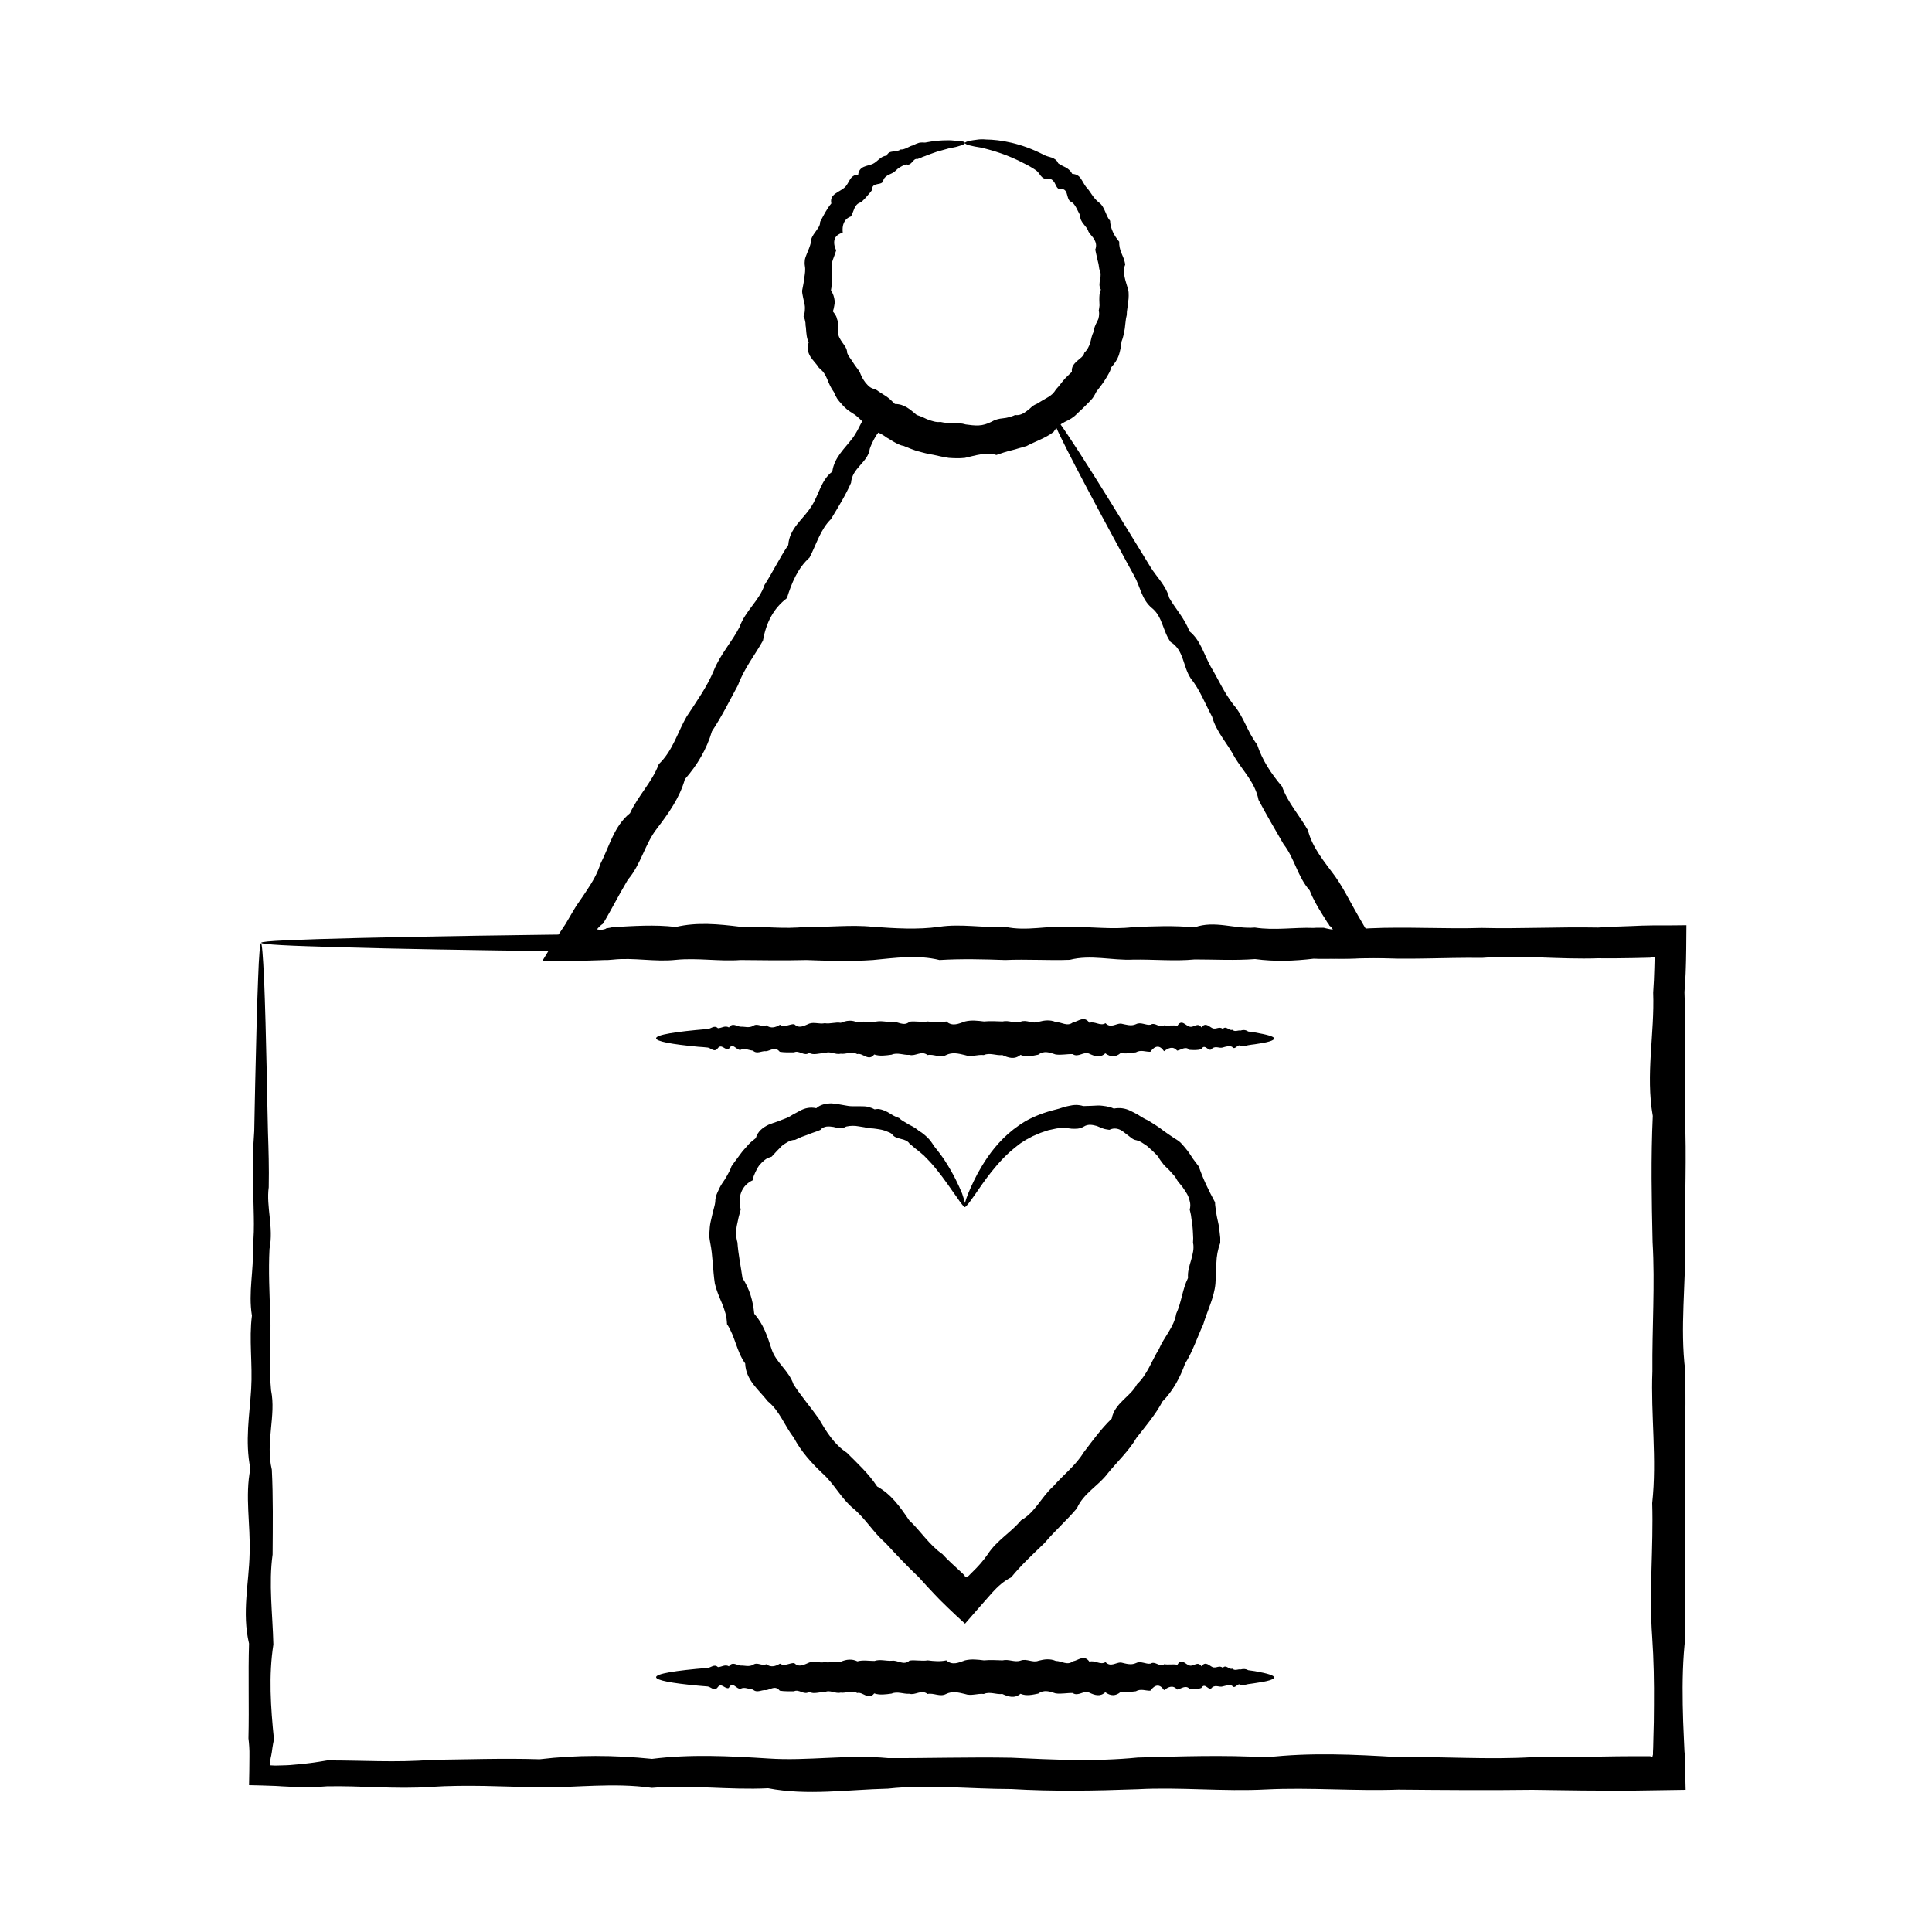 <?xml version="1.0" encoding="utf-8"?>
<!-- Generator: Adobe Illustrator 26.3.1, SVG Export Plug-In . SVG Version: 6.00 Build 0)  -->
<svg version="1.1" id="Capa_1" xmlns="http://www.w3.org/2000/svg" xmlns:xlink="http://www.w3.org/1999/xlink" x="0px" y="0px"
	 viewBox="0 0 100 100" style="enable-background:new 0 0 100 100;" xml:space="preserve">
<g>
	<g id="XMLID_21656_">
		<g id="XMLID_21662_">
			<path d="M13.51,48.82c0.05,0,0.1,0.64,0.16,1.87c0.05,1.23,0.1,3.04,0.15,5.38c0.01,0.78,0.03,1.62,0.05,2.52
				c0.03,0.9,0.06,1.85,0.04,2.86c-0.14,1.01,0.26,2.07,0.04,3.19c-0.06,1.12,0,2.29,0.04,3.51c0.05,1.22-0.09,2.49,0.04,3.81
				c0.27,1.32-0.3,2.69,0.04,4.11c0.07,1.42,0.05,2.88,0.04,4.39c-0.21,1.51,0,3.06,0.04,4.66c-0.25,1.6-0.14,3.24,0.03,4.91
				c-0.03,0.15-0.06,0.29-0.08,0.44l-0.03,0.22l-0.02,0.11l-0.01,0.06c-0.04,0.15-0.06,0.33-0.08,0.51
				c0.15,0.01,0.31,0.02,0.48,0.01c0.12,0,0.24-0.01,0.36-0.01c0.14-0.01,0.28-0.01,0.42-0.03c0.56-0.04,1.13-0.12,1.71-0.22
				c1.76-0.01,3.56,0.12,5.39-0.03c1.83-0.02,3.71-0.09,5.61-0.03c1.91-0.23,3.85-0.22,5.82-0.02c1.97-0.25,3.98-0.15,6.02-0.02
				c2.04,0.14,4.11-0.22,6.2-0.02c2.1,0.01,4.22-0.06,6.38-0.02c2.15,0.1,4.33,0.21,6.54-0.01c2.21-0.06,4.43-0.14,6.68-0.01
				c2.25-0.26,4.52-0.15,6.82-0.01c2.29-0.04,4.61,0.14,6.94,0c1.17,0.02,2.34-0.01,3.51-0.03c0.59-0.01,1.18-0.02,1.77-0.02l0.44,0
				l0.22,0l0.11,0c0.01,0,0.01,0,0.02,0c0.03,0.01,0.08,0.02,0.13,0.03l0,0c0.01-0.03,0.02-0.07,0.03-0.12c0-0.01,0-0.01,0-0.02
				l0-0.11l0.01-0.22l0.01-0.44c0.02-0.59,0.03-1.18,0.03-1.77c0.01-1.17-0.01-2.35-0.09-3.51c-0.17-2.33,0.07-4.65,0-6.94
				c0.25-2.29-0.08-4.57,0.01-6.82c-0.02-2.25,0.14-4.48,0.01-6.69c-0.05-2.2-0.09-4.38,0.01-6.53c-0.38-2.15,0.1-4.28,0.02-6.38
				c0.03-0.43,0.05-0.86,0.06-1.28l0.01-0.38c0-0.06,0-0.11,0-0.17c-0.08,0-0.17,0.01-0.24,0.02c-0.29,0.01-0.57,0.01-0.85,0.02
				c-0.61,0.01-1.21,0.02-1.82,0.01c-2.04,0.07-4.05-0.18-6.02-0.02c-1.97-0.03-3.92,0.12-5.82-0.02c-1.91,0.19-3.78-0.16-5.61-0.03
				c-1.83,0-3.63,0.01-5.39-0.03c-1.76-0.3-3.48-0.05-5.16-0.03c-1.68-0.03-3.32,0.17-4.91-0.03c-1.6-0.02-3.15-0.15-4.66-0.04
				c-1.51,0.04-2.97-0.43-4.39-0.04c-1.42,0.07-2.79-0.3-4.11-0.04c-1.32,0.24-2.59-0.03-3.81-0.04c-1.22-0.02-2.39-0.03-3.51-0.04
				c-5.03-0.06-8.98-0.13-11.68-0.21c-1.35-0.04-2.38-0.07-3.08-0.11c-0.7-0.04-1.06-0.08-1.06-0.12c0-0.05,0.45-0.09,1.3-0.13
				c0.86-0.04,2.13-0.08,3.78-0.12c3.3-0.08,8.13-0.16,14.24-0.22c1.22-0.01,2.49-0.22,3.81-0.04c1.32,0,2.69-0.16,4.11-0.04
				c1.42-0.27,2.88-0.05,4.39-0.04c1.51-0.01,3.06,0.07,4.66-0.04c1.6-0.16,3.24,0.08,4.91-0.03c1.68,0.17,3.4,0.12,5.16-0.03
				c1.76,0.16,3.56-0.04,5.39-0.03c1.83,0.25,3.71,0.08,5.61-0.03c1.91-0.09,3.85,0.04,5.82-0.02c1.97,0.05,3.98-0.06,6.02-0.02
				c0.6-0.04,1.21-0.06,1.81-0.08L85,47.91l0.53-0.01c0.59,0,1.17,0,1.76-0.01c0,0.41-0.01,0.82-0.01,1.22l-0.01,0.61l-0.01,0.35
				c-0.01,0.43-0.04,0.85-0.07,1.28c0.08,2.1,0.02,4.22,0.02,6.38c0.1,2.15-0.01,4.33,0.01,6.53c0.05,2.21-0.27,4.43,0.01,6.69
				c0.04,2.25-0.04,4.52,0.01,6.82c-0.03,2.29-0.07,4.61,0,6.94c-0.14,1.17-0.16,2.34-0.14,3.51c0.01,0.59,0.03,1.18,0.06,1.77
				l0.02,0.44l0.01,0.22l0.01,0.11l0.01,0.2c0.01,0.56,0.03,1.12,0.04,1.68v0c-0.89,0.01-1.77,0.03-2.65,0.04
				c-0.59,0.01-1.18,0.01-1.77,0c-1.18,0-2.35-0.03-3.51-0.04c-2.33,0.03-4.65,0.01-6.94-0.01c-2.29,0.08-4.57-0.12-6.82-0.01
				c-2.25,0.12-4.48-0.13-6.68-0.01c-2.2,0.08-4.38,0.12-6.54-0.01c-2.15,0-4.28-0.25-6.38-0.02c-2.1,0.05-4.17,0.37-6.2-0.02
				c-2.04,0.1-4.04-0.19-6.02-0.02c-1.97-0.28-3.92-0.01-5.82-0.02c-1.91-0.05-3.78-0.15-5.61-0.03c-1.83,0.13-3.63-0.07-5.39-0.03
				c-0.57,0.05-1.14,0.05-1.71,0.03l-0.42-0.02l-0.21-0.01l-0.14-0.01l-0.18-0.01c-0.46-0.02-0.92-0.03-1.37-0.04
				c0.01-0.5,0.02-0.99,0.02-1.47l0-0.18l0-0.11l-0.01-0.22c-0.01-0.15-0.02-0.29-0.04-0.44c0.04-1.68-0.02-3.32,0.03-4.91
				c-0.38-1.6,0-3.15,0.03-4.66c0.05-1.51-0.25-2.97,0.04-4.39c-0.29-1.42-0.04-2.79,0.04-4.11c0.08-1.32-0.12-2.59,0.04-3.81
				c-0.2-1.22,0.11-2.39,0.04-3.51c0.13-1.12,0.01-2.18,0.04-3.19c-0.05-1.01-0.03-1.96,0.04-2.86c0.02-0.9,0.03-1.74,0.05-2.52
				c0.05-2.34,0.1-4.15,0.15-5.38C13.4,49.46,13.46,48.82,13.51,48.82z"/>
		</g>
		<g id="XMLID_21661_">
			<path d="M54.4,21.39c0.02,0.02-0.04,0.09-0.15,0.19c-0.06,0.05-0.13,0.12-0.22,0.19c-0.09,0.07-0.2,0.15-0.33,0.23
				c-0.51,0.33-1.33,0.77-2.5,1.01c-0.2,0.03-0.4,0.06-0.61,0.1c-0.21,0.02-0.43,0.03-0.66,0.05c-0.23,0-0.47,0.02-0.71,0
				c-0.12-0.01-0.25-0.02-0.37-0.03c-0.06-0.01-0.13-0.02-0.19-0.02c-0.06-0.01-0.12-0.03-0.19-0.04c-0.12-0.06-0.25-0.09-0.38-0.1
				c-0.13-0.02-0.27-0.03-0.41-0.04c-0.28-0.01-0.57-0.08-0.8-0.28c-0.13-0.07-0.25-0.14-0.39-0.2c-0.07-0.03-0.13-0.06-0.2-0.09
				l-0.1-0.05l-0.09-0.04c-0.16-0.07-0.31-0.14-0.43-0.19l-0.02-0.01c-0.01,0-0.01,0.02-0.01,0.02l-0.03,0.06
				c-0.02,0.04-0.04,0.07-0.06,0.1c-0.04,0.07-0.09,0.13-0.13,0.2l-0.04,0.05l-0.05,0.08c-0.04,0.07-0.08,0.13-0.12,0.21
				c-0.07,0.14-0.14,0.29-0.19,0.44c-0.09,0.7-0.92,0.99-0.97,1.76c-0.28,0.64-0.66,1.25-1.04,1.88c-0.55,0.54-0.75,1.3-1.11,1.99
				c-0.61,0.55-0.92,1.3-1.17,2.1c-0.71,0.54-1.08,1.29-1.24,2.2c-0.42,0.75-0.98,1.45-1.29,2.3c-0.43,0.79-0.83,1.61-1.35,2.39
				c-0.27,0.92-0.75,1.74-1.4,2.48c-0.27,0.96-0.84,1.76-1.45,2.56c-0.62,0.79-0.82,1.85-1.5,2.64c-0.26,0.44-0.51,0.89-0.76,1.35
				c-0.13,0.23-0.25,0.46-0.38,0.68l-0.1,0.17l-0.01,0.02l-0.01,0.01c-0.01,0.02-0.03,0.04-0.04,0.06C31.1,47.88,31,47.98,30.9,48.1
				c0.06,0.02,0.17,0.03,0.28,0.02c0.06-0.01,0.11-0.02,0.16-0.04c0.01-0.01,0.02-0.01,0.03-0.02c0.01,0,0-0.01,0.02-0.01l0.06-0.01
				c0.09-0.01,0.17-0.03,0.26-0.05c1.08-0.06,2.17-0.14,3.27-0.01c1.1-0.26,2.21-0.15,3.34-0.01c1.12-0.04,2.26,0.14,3.4,0
				c1.14,0.04,2.29-0.12,3.45,0c1.16,0.08,2.31,0.16,3.45,0c1.14-0.17,2.28,0.07,3.4,0c1.12,0.25,2.24-0.08,3.34,0.01
				c1.1-0.02,2.19,0.14,3.27,0.01c1.08-0.05,2.14-0.09,3.2,0.01c1.05-0.38,2.09,0.1,3.12,0.01c1.03,0.16,2.04-0.02,3.04,0.02
				c0.09-0.01,0.19-0.01,0.28-0.01h0.14h0.07c0.02,0,0.01,0,0.02,0c0.04,0,0.08,0.02,0.13,0.03c0.1,0.02,0.25,0.06,0.36,0.06
				c-0.04-0.06-0.09-0.14-0.18-0.2c-0.02-0.05-0.05-0.1-0.09-0.15l-0.03-0.03l-0.01-0.02l-0.04-0.07l-0.19-0.3
				c-0.25-0.4-0.49-0.81-0.66-1.25c-0.63-0.71-0.79-1.68-1.35-2.39c-0.45-0.78-0.9-1.54-1.3-2.3c-0.17-0.89-0.81-1.5-1.23-2.2
				c-0.38-0.73-0.96-1.32-1.17-2.1c-0.37-0.69-0.64-1.41-1.11-1.99c-0.41-0.62-0.35-1.47-1.04-1.88c-0.41-0.57-0.42-1.33-0.97-1.76
				c-0.53-0.44-0.61-1.12-0.9-1.64c-0.29-0.52-0.56-1.03-0.82-1.51c-2.35-4.33-3.63-6.84-3.49-6.92c0.08-0.04,0.58,0.67,1.46,2.03
				c0.88,1.36,2.12,3.37,3.68,5.92c0.31,0.51,0.8,0.95,0.97,1.6c0.32,0.56,0.8,1.06,1.04,1.72c0.58,0.46,0.75,1.2,1.11,1.84
				c0.38,0.63,0.68,1.33,1.17,1.96c0.53,0.6,0.72,1.41,1.23,2.07c0.26,0.8,0.72,1.5,1.29,2.17c0.29,0.83,0.9,1.49,1.34,2.27
				c0.23,0.9,0.84,1.61,1.4,2.37c0.27,0.38,0.5,0.79,0.73,1.21L70,46.87c0.09,0.17,0.19,0.33,0.28,0.5
				c0.21,0.37,0.42,0.73,0.66,1.11c0.2,0.37,0.41,0.73,0.63,1.11c-0.64,0-1.28,0.02-1.94,0.03c-0.34,0-0.67,0.01-1.01,0.01l-0.33,0
				L68,49.62c-1,0.12-2.01,0.16-3.04,0.02c-1.03,0.08-2.07,0.02-3.12,0.02c-1.05,0.1-2.12-0.01-3.2,0.01
				c-1.08,0.05-2.17-0.27-3.27,0.01c-1.1,0.04-2.22-0.04-3.34,0.01c-1.12-0.04-2.26-0.07-3.4,0c-1.14-0.28-2.29-0.11-3.45,0
				c-1.16,0.08-2.31,0.04-3.45,0c-1.14,0.03-2.28,0.01-3.4,0c-1.12,0.08-2.24-0.12-3.34-0.01c-1.1,0.12-2.19-0.13-3.27-0.01
				l-0.26,0.02l-0.06,0l-0.11,0l-0.25,0.01c-0.33,0.01-0.66,0.02-0.99,0.03c-0.67,0.01-1.34,0.02-1.98,0.01
				c0.39-0.65,0.79-1.31,1.2-1.91c0.12-0.21,0.25-0.42,0.37-0.63l0.18-0.3l0.11-0.16c0.15-0.22,0.3-0.43,0.44-0.65
				c0.29-0.43,0.55-0.88,0.71-1.38c0.47-0.92,0.7-1.95,1.53-2.62c0.42-0.91,1.15-1.62,1.49-2.54c0.73-0.7,0.97-1.65,1.44-2.46
				c0.51-0.78,1.05-1.53,1.4-2.37c0.33-0.84,0.95-1.5,1.34-2.27c0.29-0.83,1.03-1.37,1.29-2.17c0.44-0.69,0.79-1.42,1.23-2.07
				c0.06-0.87,0.77-1.33,1.17-1.96c0.42-0.61,0.51-1.39,1.11-1.84c0.1-0.74,0.65-1.2,1.04-1.72c0.1-0.13,0.18-0.27,0.26-0.41
				c0.09-0.17,0.17-0.34,0.26-0.5c0.11-0.21,0.23-0.43,0.35-0.63c0.06-0.1,0.12-0.2,0.18-0.28c0.03-0.04,0.06-0.09,0.09-0.13
				l0.02-0.03c0.01-0.01,0.01-0.03,0.03-0.01l0.08,0.06c0.35,0.1,0.77,0.4,1.12,0.66c0.05,0.04,0.07,0.05,0.1,0.08l0.08,0.06
				c0.05,0.04,0.11,0.08,0.17,0.11c0.11,0.07,0.23,0.13,0.35,0.17c0.22,0.15,0.45,0.25,0.7,0.3c0.12,0.03,0.24,0.06,0.36,0.08
				c0.12,0.02,0.23,0.04,0.35,0.07c0.06,0.01,0.12,0.01,0.17,0.02c0.06,0,0.12,0.01,0.17,0.01c0.11,0.01,0.22,0.02,0.33,0.04
				c0.22,0.03,0.43,0.05,0.64,0.1c0.21,0,0.41,0,0.61,0c0.2-0.01,0.39-0.03,0.57-0.04c1.09-0.14,1.91-0.45,2.45-0.69
				c0.13-0.06,0.26-0.11,0.35-0.16c0.1-0.05,0.19-0.09,0.26-0.12C54.31,21.39,54.39,21.37,54.4,21.39z"/>
		</g>
		<g id="XMLID_21660_">
			<path d="M49.95,7.4c0,0.05-0.13,0.11-0.38,0.18c-0.12,0.04-0.28,0.06-0.46,0.1c-0.18,0.05-0.38,0.11-0.61,0.17
				c-0.15,0.05-0.31,0.11-0.48,0.17c-0.08,0.04-0.17,0.07-0.26,0.1c-0.09,0.04-0.18,0.08-0.27,0.11c-0.24-0.06-0.29,0.37-0.57,0.28
				c-0.11,0.02-0.21,0.07-0.31,0.13c-0.05,0.03-0.1,0.06-0.15,0.1c-0.04,0.04-0.09,0.08-0.13,0.12c-0.18,0.17-0.48,0.17-0.6,0.44
				c-0.02,0.19-0.17,0.2-0.32,0.23c-0.15,0.03-0.29,0.09-0.27,0.3c-0.08,0.12-0.18,0.22-0.27,0.33c-0.09,0.11-0.2,0.21-0.3,0.31
				c-0.18,0.04-0.27,0.16-0.34,0.3c-0.06,0.14-0.11,0.29-0.18,0.43c-0.37,0.13-0.47,0.46-0.43,0.84c-0.11,0.03-0.2,0.08-0.28,0.14
				c-0.07,0.06-0.12,0.13-0.14,0.21c-0.05,0.16-0.02,0.36,0.08,0.57c-0.05,0.16-0.11,0.32-0.17,0.48c-0.03,0.08-0.05,0.16-0.06,0.25
				c-0.01,0.09,0,0.18,0.03,0.27c-0.01,0.17-0.03,0.35-0.03,0.53c0,0.18,0,0.35-0.04,0.53c0.05,0.09,0.1,0.18,0.13,0.27
				c0.03,0.09,0.05,0.18,0.06,0.27c0.01,0.09,0,0.18-0.02,0.27c-0.01,0.09-0.04,0.19-0.07,0.29c0.07,0.08,0.13,0.17,0.17,0.25
				c0.02,0.04,0.03,0.09,0.04,0.13c0.02,0.04,0.03,0.09,0.04,0.13c0.04,0.18,0.03,0.38,0.02,0.58c0,0.2,0.12,0.37,0.23,0.53
				c0.11,0.16,0.24,0.31,0.24,0.53c0.02,0.04,0.04,0.09,0.06,0.13c0.02,0.04,0.05,0.08,0.08,0.12c0.06,0.08,0.11,0.16,0.17,0.25
				c0.1,0.17,0.24,0.32,0.34,0.49c0.04,0.1,0.08,0.19,0.13,0.29c0.05,0.09,0.11,0.18,0.17,0.26c0.07,0.08,0.14,0.16,0.22,0.22
				c0.08,0.06,0.19,0.1,0.31,0.13c0.17,0.12,0.34,0.23,0.52,0.34c0.17,0.11,0.32,0.26,0.47,0.41c0.49,0,0.78,0.28,1.13,0.57
				c0.1,0.03,0.2,0.07,0.3,0.11c0.1,0.04,0.19,0.1,0.29,0.13c0.2,0.07,0.41,0.15,0.64,0.12c0.21,0.05,0.43,0.06,0.65,0.07
				c0.22-0.01,0.44-0.01,0.66,0.06c0.22,0.03,0.44,0.06,0.67,0.05c0.22-0.01,0.44-0.08,0.64-0.18c0.2-0.12,0.4-0.17,0.62-0.19
				c0.11-0.01,0.21-0.03,0.32-0.06c0.1-0.03,0.21-0.06,0.3-0.11c0.12,0.02,0.23,0,0.33-0.04c0.1-0.04,0.19-0.1,0.28-0.17l0.13-0.1
				c0.04-0.04,0.08-0.07,0.12-0.11c0.08-0.07,0.17-0.12,0.27-0.16c0.18-0.11,0.36-0.22,0.54-0.32c0.19-0.1,0.34-0.24,0.45-0.43
				c0.07-0.08,0.14-0.15,0.2-0.23c0.06-0.08,0.12-0.16,0.19-0.24c0.07-0.08,0.13-0.15,0.21-0.22c0.07-0.07,0.14-0.14,0.22-0.21
				c-0.03-0.27,0.11-0.41,0.25-0.55c0.08-0.07,0.16-0.13,0.24-0.2c0.04-0.04,0.07-0.07,0.1-0.11c0.03-0.04,0.04-0.09,0.06-0.14
				c0.15-0.14,0.24-0.32,0.3-0.51c0.05-0.19,0.08-0.38,0.17-0.56c0.02-0.19,0.1-0.37,0.19-0.54c0.02-0.04,0.04-0.09,0.06-0.13
				c0.01-0.05,0.02-0.09,0.03-0.14c0.01-0.09,0.02-0.19-0.01-0.29c0.02-0.09,0.03-0.18,0.04-0.27c0-0.09-0.01-0.19-0.01-0.28
				c0-0.09,0-0.18,0.01-0.27c0.01-0.09,0.04-0.18,0.07-0.27c-0.11-0.18-0.07-0.35-0.04-0.53c0.04-0.18,0.05-0.36-0.04-0.53
				c-0.01-0.09-0.03-0.17-0.04-0.26c-0.02-0.08-0.04-0.17-0.06-0.25c-0.04-0.16-0.07-0.33-0.11-0.5c0.08-0.2,0.04-0.37-0.05-0.52
				c-0.04-0.08-0.09-0.14-0.15-0.21c-0.06-0.06-0.11-0.13-0.15-0.2c-0.1-0.32-0.45-0.47-0.43-0.84c-0.07-0.14-0.14-0.28-0.21-0.41
				c-0.07-0.13-0.16-0.26-0.31-0.32c-0.11-0.09-0.13-0.27-0.18-0.42c-0.05-0.15-0.15-0.26-0.39-0.21c-0.13-0.06-0.17-0.22-0.24-0.34
				c-0.08-0.12-0.17-0.22-0.35-0.19c-0.34,0.04-0.4-0.3-0.6-0.44c-0.05-0.03-0.1-0.07-0.15-0.1c-0.05-0.03-0.1-0.06-0.15-0.09
				c-0.1-0.06-0.2-0.11-0.3-0.16c-0.88-0.47-1.65-0.68-2.19-0.82C50.25,7.56,49.95,7.48,49.95,7.4c0-0.04,0.09-0.08,0.28-0.12
				c0.09-0.02,0.21-0.03,0.34-0.05c0.07-0.01,0.14-0.02,0.22-0.02c0.08,0,0.16,0,0.25,0.01c0.71,0.01,1.79,0.17,3,0.8
				c0.23,0.13,0.6,0.1,0.73,0.43c0.12,0.09,0.26,0.15,0.4,0.22c0.14,0.08,0.25,0.18,0.33,0.33c0.21,0.01,0.35,0.1,0.44,0.24
				c0.1,0.14,0.17,0.3,0.27,0.43c0.12,0.12,0.21,0.27,0.31,0.41c0.1,0.15,0.21,0.28,0.36,0.4c0.32,0.23,0.33,0.66,0.58,0.95
				c0,0.1,0.02,0.2,0.04,0.3c0.03,0.09,0.06,0.18,0.1,0.27c0.08,0.18,0.19,0.34,0.33,0.51c-0.01,0.21,0.04,0.41,0.12,0.6
				c0.04,0.09,0.08,0.19,0.12,0.29c0.03,0.1,0.06,0.2,0.07,0.3c-0.1,0.23-0.07,0.43-0.03,0.64c0.04,0.21,0.12,0.42,0.18,0.64
				c0.03,0.11,0.03,0.22,0.03,0.33c0,0.11-0.01,0.22-0.03,0.33c-0.01,0.11-0.02,0.22-0.04,0.33c-0.02,0.11-0.03,0.22-0.03,0.34
				c-0.03,0.11-0.05,0.22-0.06,0.34l-0.02,0.17L58.22,17c-0.04,0.23-0.08,0.46-0.17,0.68c-0.02,0.24-0.07,0.48-0.14,0.71
				c-0.08,0.23-0.22,0.43-0.39,0.62c-0.02,0.06-0.04,0.12-0.06,0.18c-0.02,0.05-0.05,0.11-0.08,0.16c-0.06,0.11-0.12,0.21-0.19,0.32
				c-0.13,0.21-0.29,0.4-0.44,0.6c-0.05,0.11-0.12,0.22-0.19,0.33c-0.08,0.1-0.17,0.19-0.26,0.28l-0.27,0.27
				c-0.09,0.09-0.19,0.17-0.28,0.26c-0.17,0.19-0.4,0.32-0.64,0.43c-0.23,0.12-0.43,0.27-0.58,0.52c-0.42,0.32-0.93,0.48-1.4,0.73
				l-0.39,0.11c-0.13,0.04-0.25,0.08-0.39,0.11c-0.26,0.06-0.52,0.15-0.78,0.24c-0.29-0.1-0.56-0.08-0.82-0.03
				c-0.27,0.04-0.53,0.12-0.81,0.18c-0.28,0.03-0.55,0.02-0.83,0c-0.27-0.04-0.54-0.1-0.8-0.16c-0.27-0.04-0.53-0.11-0.79-0.18
				c-0.13-0.03-0.25-0.09-0.38-0.13l-0.37-0.15c-0.14-0.02-0.26-0.08-0.38-0.14c-0.12-0.06-0.23-0.13-0.34-0.2l-0.17-0.1
				c-0.05-0.04-0.11-0.08-0.16-0.11c-0.11-0.07-0.23-0.13-0.35-0.17c-0.26-0.08-0.44-0.28-0.63-0.45c-0.19-0.17-0.36-0.37-0.58-0.5
				c-0.11-0.07-0.22-0.14-0.32-0.22c-0.09-0.08-0.19-0.17-0.27-0.27c-0.09-0.09-0.17-0.19-0.24-0.29c-0.07-0.11-0.12-0.22-0.17-0.34
				c-0.15-0.2-0.25-0.43-0.34-0.66c-0.05-0.11-0.1-0.22-0.17-0.32c-0.04-0.05-0.07-0.1-0.12-0.14c-0.04-0.05-0.09-0.09-0.14-0.13
				c-0.13-0.21-0.32-0.38-0.45-0.59c-0.12-0.21-0.19-0.45-0.08-0.73c-0.11-0.21-0.12-0.46-0.14-0.68c0-0.06-0.01-0.12-0.02-0.17
				c0-0.06-0.01-0.12-0.01-0.17c-0.02-0.11-0.04-0.22-0.1-0.33c0.05-0.12,0.07-0.24,0.07-0.35c0.01-0.11,0-0.22-0.03-0.33
				c-0.02-0.11-0.05-0.22-0.07-0.33c-0.02-0.11-0.05-0.22-0.04-0.33c0.04-0.22,0.09-0.43,0.11-0.64c0.03-0.21,0.07-0.42,0.03-0.63
				c-0.02-0.11-0.01-0.22,0-0.32c0.02-0.1,0.06-0.2,0.1-0.3c0.08-0.19,0.16-0.38,0.21-0.58c-0.01-0.21,0.11-0.39,0.23-0.55
				c0.05-0.08,0.12-0.16,0.17-0.25c0.05-0.08,0.08-0.17,0.08-0.28c0.18-0.33,0.34-0.67,0.58-0.95c-0.06-0.26,0.06-0.4,0.21-0.51
				c0.15-0.11,0.33-0.19,0.46-0.3c0.13-0.11,0.2-0.27,0.29-0.42c0.09-0.15,0.22-0.26,0.43-0.26c0.02-0.21,0.13-0.33,0.28-0.4
				c0.15-0.07,0.32-0.09,0.46-0.15c0.27-0.12,0.42-0.42,0.73-0.43c0.03-0.08,0.08-0.13,0.14-0.17c0.06-0.03,0.13-0.04,0.2-0.05
				c0.14-0.02,0.28-0.02,0.37-0.1c0.27,0.01,0.45-0.18,0.67-0.22c0.1-0.06,0.2-0.1,0.3-0.13c0.1-0.02,0.21-0.02,0.31-0.01
				c0.19-0.03,0.37-0.07,0.54-0.09c0.26-0.02,0.48-0.03,0.68-0.03c0.2,0,0.36,0.03,0.49,0.04C49.81,7.3,49.95,7.34,49.95,7.4z"/>
		</g>
		<g id="XMLID_21659_">
			<path d="M49.96,62.48c-0.05,0.02-0.2-0.16-0.44-0.52c-0.26-0.35-0.6-0.89-1.12-1.52c-0.17-0.21-0.37-0.42-0.58-0.63
				c-0.12-0.1-0.23-0.2-0.36-0.3c-0.13-0.09-0.24-0.21-0.38-0.31c-0.09-0.15-0.27-0.21-0.45-0.25c-0.09-0.02-0.17-0.05-0.25-0.08
				c-0.08-0.03-0.15-0.08-0.21-0.17c-0.07-0.06-0.16-0.1-0.25-0.13c-0.09-0.04-0.18-0.07-0.27-0.09c-0.1-0.02-0.19-0.04-0.29-0.05
				l-0.15-0.02l-0.15-0.01c-0.1-0.01-0.2-0.02-0.3-0.05c-0.1-0.02-0.21-0.03-0.31-0.05c-0.21-0.04-0.43-0.04-0.65,0.01
				c-0.22,0.13-0.43,0.08-0.66,0.02c-0.11-0.02-0.23-0.03-0.35-0.02c-0.11,0.02-0.23,0.05-0.32,0.17c-0.21,0.1-0.44,0.15-0.66,0.25
				c-0.11,0.04-0.22,0.08-0.33,0.12c-0.11,0.05-0.22,0.1-0.33,0.15c-0.07,0-0.13,0.01-0.19,0.03c-0.06,0.02-0.12,0.04-0.17,0.07
				c-0.11,0.06-0.22,0.13-0.32,0.21c-0.18,0.18-0.36,0.37-0.53,0.56c-0.13,0.04-0.27,0.09-0.37,0.18c-0.1,0.08-0.2,0.18-0.28,0.28
				c-0.08,0.11-0.14,0.23-0.2,0.36c-0.03,0.06-0.05,0.13-0.08,0.19c-0.02,0.07-0.04,0.14-0.05,0.21c-0.59,0.27-0.79,0.89-0.62,1.51
				c-0.03,0.14-0.08,0.27-0.11,0.41c-0.03,0.14-0.06,0.28-0.09,0.42c-0.03,0.14-0.03,0.29-0.03,0.43c0,0.07,0,0.15,0.01,0.22
				c0.01,0.08,0.03,0.15,0.05,0.23c0.04,0.6,0.17,1.21,0.26,1.84c0.37,0.57,0.54,1.16,0.61,1.85c0.47,0.53,0.68,1.16,0.9,1.84
				c0.22,0.68,0.89,1.1,1.13,1.81c0.39,0.61,0.88,1.17,1.31,1.78c0.38,0.65,0.78,1.32,1.45,1.76c0.55,0.55,1.13,1.08,1.57,1.75
				c0.73,0.4,1.19,1.06,1.66,1.75c0.59,0.55,1.03,1.27,1.72,1.75c0.28,0.31,0.59,0.58,0.9,0.87l0.12,0.11
				c0.03,0.03,0.09,0.09,0.08,0.08c0.01,0.01,0.02,0.01,0.03,0.02c0.01,0.02,0.02,0.04,0.05,0.1c0.02,0.01,0.05,0,0.09-0.01
				c0.02-0.01,0.04-0.02,0.06-0.03c0,0.01,0.05-0.04,0.09-0.08l0.11-0.11c0.3-0.29,0.58-0.6,0.82-0.95
				c0.46-0.71,1.21-1.13,1.72-1.75c0.74-0.42,1.06-1.22,1.66-1.75c0.52-0.6,1.16-1.08,1.57-1.75c0.47-0.62,0.91-1.23,1.46-1.76
				c0.16-0.82,0.97-1.13,1.31-1.78c0.54-0.51,0.76-1.22,1.13-1.81c0.27-0.64,0.79-1.15,0.9-1.84c0.28-0.61,0.32-1.27,0.61-1.85
				c-0.01-0.17,0-0.32,0.04-0.47c0.03-0.15,0.07-0.3,0.12-0.45c0.08-0.3,0.17-0.61,0.1-0.91l0.01-0.23c0-0.07-0.01-0.14-0.01-0.22
				c-0.01-0.14-0.01-0.29-0.03-0.43c-0.02-0.14-0.04-0.28-0.06-0.42c-0.01-0.14-0.05-0.27-0.08-0.41c0.02-0.08,0.03-0.15,0.03-0.23
				c0-0.07-0.01-0.14-0.03-0.21c-0.03-0.14-0.08-0.27-0.15-0.39c-0.07-0.12-0.15-0.23-0.23-0.35C61.1,61.3,61,61.2,60.93,61.09
				c-0.03-0.06-0.07-0.12-0.1-0.17c-0.04-0.05-0.08-0.1-0.13-0.15c-0.09-0.1-0.17-0.2-0.27-0.29c-0.1-0.09-0.19-0.18-0.26-0.28
				c-0.08-0.11-0.16-0.2-0.22-0.33c-0.17-0.19-0.36-0.36-0.55-0.53c-0.1-0.08-0.21-0.14-0.31-0.21c-0.05-0.03-0.11-0.06-0.17-0.08
				c-0.06-0.02-0.12-0.04-0.18-0.05c-0.12-0.04-0.21-0.12-0.31-0.2c-0.1-0.08-0.2-0.15-0.3-0.23c-0.2-0.15-0.45-0.22-0.71-0.09
				c-0.11-0.02-0.23-0.03-0.33-0.07c-0.11-0.04-0.22-0.09-0.32-0.13c-0.22-0.06-0.45-0.11-0.67,0.03c-0.22,0.13-0.43,0.12-0.64,0.11
				c-0.11-0.01-0.21-0.03-0.32-0.04c-0.1,0-0.21,0-0.31,0.01l-0.15,0.02l-0.14,0.03c-0.1,0.02-0.19,0.04-0.28,0.06
				c-0.09,0.03-0.18,0.06-0.27,0.09c-0.09,0.03-0.18,0.06-0.26,0.1c-0.09,0.04-0.19,0.08-0.28,0.12c-0.09,0.05-0.17,0.09-0.26,0.14
				c-0.09,0.04-0.17,0.1-0.25,0.15c-0.08,0.05-0.16,0.1-0.23,0.16c-0.3,0.23-0.56,0.46-0.79,0.7c-0.46,0.48-0.81,0.95-1.08,1.33
				c-0.54,0.78-0.83,1.21-0.9,1.17c-0.07-0.04,0.1-0.65,0.66-1.72c0.29-0.52,0.68-1.17,1.32-1.81c0.32-0.32,0.71-0.63,1.16-0.9
				c0.46-0.26,0.99-0.46,1.56-0.6c0.12-0.03,0.23-0.06,0.34-0.1c0.12-0.04,0.23-0.07,0.35-0.09c0.24-0.06,0.49-0.07,0.74,0.01
				c0.25,0,0.51-0.02,0.78-0.03c0.13,0,0.27,0.02,0.4,0.04c0.13,0.03,0.27,0.05,0.4,0.12c0.29-0.06,0.59-0.02,0.85,0.11
				c0.13,0.06,0.26,0.13,0.39,0.2c0.12,0.08,0.25,0.16,0.38,0.23c0.07,0.03,0.13,0.06,0.2,0.1l0.19,0.12
				c0.13,0.08,0.25,0.16,0.38,0.25c0.24,0.19,0.49,0.35,0.75,0.53c0.14,0.08,0.28,0.17,0.38,0.29c0.11,0.12,0.21,0.24,0.31,0.37
				c0.1,0.13,0.18,0.27,0.27,0.4c0.05,0.07,0.1,0.13,0.15,0.2c0.05,0.07,0.1,0.13,0.15,0.2c0.22,0.64,0.5,1.22,0.84,1.85
				c0,0.18,0.04,0.35,0.06,0.52c0.02,0.17,0.06,0.34,0.1,0.52c0.04,0.17,0.06,0.35,0.08,0.53c0.01,0.09,0.02,0.18,0.03,0.27
				c0,0.09,0,0.18,0,0.26c-0.13,0.35-0.19,0.69-0.2,1.04c-0.01,0.18-0.02,0.36-0.02,0.54c-0.01,0.18-0.02,0.36-0.03,0.54
				c-0.07,0.73-0.42,1.39-0.63,2.1c-0.31,0.67-0.54,1.39-0.94,2.03c-0.26,0.72-0.62,1.4-1.17,1.96c-0.36,0.68-0.87,1.27-1.35,1.89
				c-0.4,0.68-0.99,1.22-1.49,1.84c-0.48,0.64-1.25,1.02-1.59,1.8c-0.52,0.62-1.14,1.16-1.67,1.79c-0.59,0.57-1.2,1.13-1.73,1.78
				c-0.39,0.2-0.7,0.48-0.98,0.79c-0.47,0.53-0.94,1.07-1.41,1.61c-0.28-0.25-0.57-0.52-0.86-0.8l-0.43-0.42l-0.25-0.26
				c-0.29-0.3-0.57-0.61-0.85-0.92c-0.6-0.57-1.17-1.17-1.73-1.78c-0.63-0.54-1.04-1.27-1.67-1.79c-0.63-0.52-0.99-1.28-1.59-1.81
				c-0.58-0.55-1.11-1.14-1.48-1.84c-0.48-0.62-0.73-1.39-1.35-1.89c-0.47-0.6-1.14-1.1-1.17-1.96c-0.45-0.62-0.52-1.41-0.94-2.03
				c-0.01-0.19-0.03-0.38-0.08-0.56c-0.05-0.18-0.11-0.35-0.18-0.52c-0.14-0.33-0.29-0.67-0.37-1.02c-0.11-0.72-0.1-1.43-0.24-2.12
				c-0.02-0.09-0.03-0.18-0.04-0.26c-0.01-0.09,0-0.18,0-0.27c0.01-0.18,0.02-0.36,0.06-0.54c0.04-0.17,0.08-0.35,0.12-0.52
				c0.04-0.17,0.1-0.34,0.12-0.51c0-0.09,0.01-0.18,0.03-0.26c0.02-0.08,0.05-0.17,0.09-0.25c0.07-0.16,0.14-0.31,0.24-0.46
				c0.1-0.14,0.19-0.28,0.27-0.43c0.08-0.15,0.16-0.29,0.21-0.45l0.14-0.2l0.15-0.2c0.1-0.13,0.19-0.27,0.29-0.39
				c0.11-0.12,0.21-0.24,0.32-0.36c0.11-0.12,0.24-0.21,0.36-0.31c0.1-0.36,0.37-0.55,0.65-0.69c0.14-0.06,0.3-0.11,0.44-0.16
				c0.07-0.02,0.15-0.05,0.21-0.08c0.07-0.03,0.14-0.05,0.21-0.08c0.14-0.05,0.27-0.12,0.39-0.2c0.13-0.07,0.26-0.14,0.39-0.21
				c0.25-0.14,0.54-0.2,0.84-0.13c0.12-0.11,0.25-0.16,0.38-0.2c0.13-0.03,0.27-0.05,0.41-0.05c0.27,0.02,0.54,0.08,0.79,0.12
				c0.25,0.05,0.49,0.02,0.74,0.03c0.12,0,0.24,0,0.36,0.03c0.12,0.03,0.23,0.07,0.34,0.13c0.06-0.01,0.12-0.02,0.18-0.02
				c0.06,0,0.12,0.02,0.17,0.03c0.11,0.03,0.22,0.08,0.32,0.13c0.1,0.06,0.2,0.12,0.3,0.18c0.1,0.05,0.2,0.1,0.3,0.13
				c0.08,0.08,0.17,0.14,0.26,0.19c0.09,0.05,0.18,0.11,0.27,0.16c0.18,0.09,0.36,0.19,0.5,0.32c0.17,0.09,0.31,0.22,0.44,0.34
				c0.13,0.13,0.23,0.27,0.32,0.42c0.21,0.26,0.4,0.51,0.56,0.75c0.47,0.72,0.74,1.32,0.91,1.73
				C49.95,62.23,50.01,62.46,49.96,62.48z"/>
		</g>
		<g id="XMLID_21658_">
			<path d="M65.95,53.75c0,0.11-0.35,0.21-1,0.3c-0.11,0.01-0.22,0.03-0.35,0.05c-0.12,0.03-0.26,0.06-0.39,0.04
				c-0.14-0.14-0.29,0.26-0.44,0.04c-0.16-0.06-0.32-0.01-0.49,0.04c-0.17,0.05-0.34-0.09-0.53,0.04c-0.18,0.27-0.37-0.3-0.57,0.04
				c-0.2,0.07-0.4,0.05-0.61,0.04c-0.21-0.21-0.42,0-0.64,0.04c-0.22-0.25-0.45-0.14-0.68,0.03c-0.23-0.34-0.47-0.29-0.71,0.03
				c-0.24,0.01-0.49-0.12-0.75,0.03c-0.25,0.02-0.51,0.09-0.78,0.03c-0.26,0.23-0.53,0.22-0.8,0.02c-0.27,0.25-0.55,0.15-0.83,0.02
				c-0.28-0.14-0.57,0.22-0.86,0.02c-0.29-0.01-0.58,0.06-0.88,0.02c-0.3-0.1-0.6-0.22-0.9,0.01c-0.3,0.06-0.61,0.14-0.92,0.01
				c-0.31,0.26-0.63,0.15-0.94,0.01c-0.32,0.04-0.64-0.14-0.96,0c-0.32-0.04-0.65,0.12-0.98,0c-0.33-0.08-0.65-0.16-0.97,0
				c-0.32,0.17-0.64-0.07-0.96,0c-0.32-0.25-0.63,0.08-0.94-0.01c-0.31,0.02-0.62-0.14-0.92-0.01c-0.3,0.04-0.61,0.09-0.9-0.01
				c-0.3,0.38-0.59-0.1-0.88-0.02c-0.29-0.16-0.58,0.02-0.86-0.02c-0.28,0.07-0.56-0.17-0.83-0.02c-0.27-0.03-0.54,0.12-0.8-0.02
				c-0.26,0.19-0.52-0.16-0.78-0.03c-0.25,0-0.5,0.01-0.74-0.03c-0.24-0.3-0.48-0.05-0.71-0.03c-0.23-0.03-0.46,0.17-0.68-0.03
				c-0.22-0.02-0.44-0.15-0.64-0.04c-0.21,0.04-0.41-0.43-0.61-0.04c-0.2,0.07-0.38-0.3-0.57-0.04c-0.18,0.24-0.36-0.03-0.53-0.04
				c-0.17-0.02-0.33-0.03-0.48-0.04c-1.39-0.13-2.18-0.28-2.18-0.44c0-0.18,0.98-0.34,2.67-0.48c0.17-0.01,0.34-0.22,0.53-0.04
				c0.18,0,0.37-0.16,0.57-0.04c0.19-0.27,0.4-0.05,0.61-0.04c0.21-0.01,0.42,0.08,0.64-0.04c0.22-0.16,0.45,0.08,0.68-0.03
				c0.23,0.17,0.47,0.12,0.71-0.03c0.24,0.16,0.49-0.04,0.74-0.03c0.25,0.25,0.51,0.08,0.78-0.03c0.26-0.09,0.53,0.04,0.8-0.02
				c0.27,0.05,0.55-0.07,0.83-0.02c0.28-0.12,0.57-0.16,0.86-0.02c0.29-0.08,0.58-0.02,0.88-0.02c0.3-0.1,0.6,0.01,0.9-0.01
				c0.3-0.05,0.61,0.27,0.92-0.01c0.31-0.04,0.63,0.04,0.94-0.01c0.32,0.04,0.64,0.07,0.96,0c0.32,0.28,0.65,0.11,0.97,0
				c0.33-0.08,0.65-0.04,0.98,0c0.32-0.03,0.64-0.01,0.96,0c0.32-0.08,0.63,0.12,0.94,0.01c0.31-0.12,0.62,0.13,0.92,0.01
				c0.3-0.08,0.6-0.12,0.9,0.01c0.3,0,0.59,0.25,0.88,0.02c0.29-0.05,0.58-0.37,0.86,0.02c0.28-0.1,0.56,0.19,0.83,0.02
				c0.27,0.28,0.54,0.01,0.8,0.02c0.26,0.05,0.52,0.15,0.78,0.03c0.25-0.13,0.5,0.07,0.75,0.03c0.24-0.16,0.48,0.21,0.71,0.03
				c0.23,0.04,0.46-0.03,0.68,0.03c0.22-0.38,0.43,0,0.64,0.04c0.21,0.06,0.41-0.25,0.61,0.04c0.2-0.29,0.39-0.04,0.57,0.04
				c0.18,0.08,0.36-0.12,0.53,0.04c0.17-0.2,0.33,0.11,0.49,0.04c0.15,0.13,0.3,0.01,0.44,0.04c0.14-0.05,0.27-0.03,0.39,0.05
				c0.12,0.02,0.24,0.03,0.35,0.05C65.59,53.55,65.95,53.65,65.95,53.75z"/>
		</g>
		<g id="XMLID_21657_">
			<path d="M65.95,86.82c0,0.11-0.35,0.21-1,0.3c-0.11,0.02-0.22,0.03-0.35,0.05c-0.12,0.03-0.26,0.06-0.39,0.04
				c-0.14-0.14-0.29,0.26-0.44,0.04c-0.16-0.06-0.32,0-0.49,0.04c-0.17,0.05-0.34-0.09-0.53,0.04c-0.18,0.27-0.37-0.3-0.57,0.04
				c-0.2,0.07-0.4,0.05-0.61,0.04c-0.21-0.21-0.42,0-0.64,0.04c-0.22-0.25-0.45-0.14-0.68,0.03c-0.23-0.34-0.47-0.29-0.71,0.03
				c-0.24,0.01-0.49-0.12-0.75,0.03c-0.25,0.02-0.51,0.09-0.78,0.03c-0.26,0.23-0.53,0.22-0.8,0.02c-0.27,0.25-0.55,0.15-0.83,0.02
				c-0.28-0.14-0.57,0.22-0.86,0.02c-0.29-0.01-0.58,0.06-0.88,0.02c-0.3-0.1-0.6-0.21-0.9,0.01c-0.3,0.06-0.61,0.14-0.92,0.01
				c-0.31,0.26-0.63,0.15-0.94,0.01c-0.32,0.04-0.64-0.14-0.96,0c-0.32-0.04-0.65,0.12-0.98,0c-0.33-0.08-0.65-0.16-0.97,0
				c-0.32,0.17-0.64-0.07-0.96,0c-0.32-0.25-0.63,0.08-0.94-0.01c-0.31,0.02-0.62-0.14-0.92-0.01c-0.3,0.04-0.61,0.09-0.9-0.01
				c-0.3,0.38-0.59-0.1-0.88-0.02c-0.29-0.16-0.58,0.02-0.86-0.02c-0.28,0.07-0.56-0.17-0.83-0.02c-0.27-0.03-0.54,0.12-0.8-0.02
				c-0.26,0.19-0.52-0.16-0.78-0.03c-0.25,0-0.5,0.01-0.74-0.03c-0.24-0.3-0.48-0.05-0.71-0.03c-0.23-0.03-0.46,0.17-0.68-0.03
				c-0.22-0.02-0.44-0.15-0.64-0.04c-0.21,0.04-0.41-0.43-0.61-0.04c-0.2,0.07-0.38-0.3-0.57-0.04c-0.18,0.24-0.36-0.03-0.53-0.04
				c-0.17-0.01-0.33-0.03-0.48-0.04c-1.39-0.13-2.18-0.28-2.18-0.44c0-0.18,0.98-0.34,2.67-0.48c0.17-0.01,0.34-0.22,0.53-0.04
				c0.18,0,0.37-0.16,0.57-0.04c0.19-0.27,0.4-0.05,0.61-0.04c0.21-0.01,0.42,0.08,0.64-0.04c0.22-0.16,0.45,0.08,0.68-0.03
				c0.23,0.17,0.47,0.12,0.71-0.03c0.24,0.16,0.49-0.04,0.74-0.03c0.25,0.25,0.51,0.08,0.78-0.03c0.26-0.09,0.53,0.04,0.8-0.02
				c0.27,0.05,0.55-0.06,0.83-0.02c0.28-0.12,0.57-0.16,0.86-0.02c0.29-0.08,0.58-0.02,0.88-0.02c0.3-0.1,0.6,0.01,0.9-0.01
				c0.3-0.05,0.61,0.27,0.92-0.01c0.31-0.04,0.63,0.04,0.94-0.01c0.32,0.04,0.64,0.07,0.96,0c0.32,0.28,0.65,0.11,0.97,0
				c0.33-0.08,0.65-0.04,0.98,0c0.32-0.03,0.64-0.01,0.96,0c0.32-0.08,0.63,0.12,0.94,0.01c0.31-0.12,0.62,0.13,0.92,0.01
				c0.3-0.08,0.6-0.12,0.9,0.01c0.3,0,0.59,0.25,0.88,0.02c0.29-0.05,0.58-0.37,0.86,0.02c0.28-0.1,0.56,0.19,0.83,0.02
				c0.27,0.28,0.54,0.01,0.8,0.02c0.26,0.06,0.52,0.15,0.78,0.03c0.25-0.13,0.5,0.07,0.75,0.03c0.24-0.16,0.48,0.21,0.71,0.03
				c0.23,0.04,0.46-0.02,0.68,0.03c0.22-0.38,0.43,0,0.64,0.04c0.21,0.05,0.41-0.25,0.61,0.04c0.2-0.29,0.39-0.04,0.57,0.04
				c0.18,0.08,0.36-0.12,0.53,0.04c0.17-0.2,0.33,0.11,0.49,0.04c0.15,0.13,0.3,0.01,0.44,0.04c0.14-0.04,0.27-0.03,0.39,0.04
				c0.12,0.02,0.24,0.03,0.35,0.05C65.59,86.61,65.95,86.72,65.95,86.82z"/>
		</g>
	</g>
</g>
</svg>
